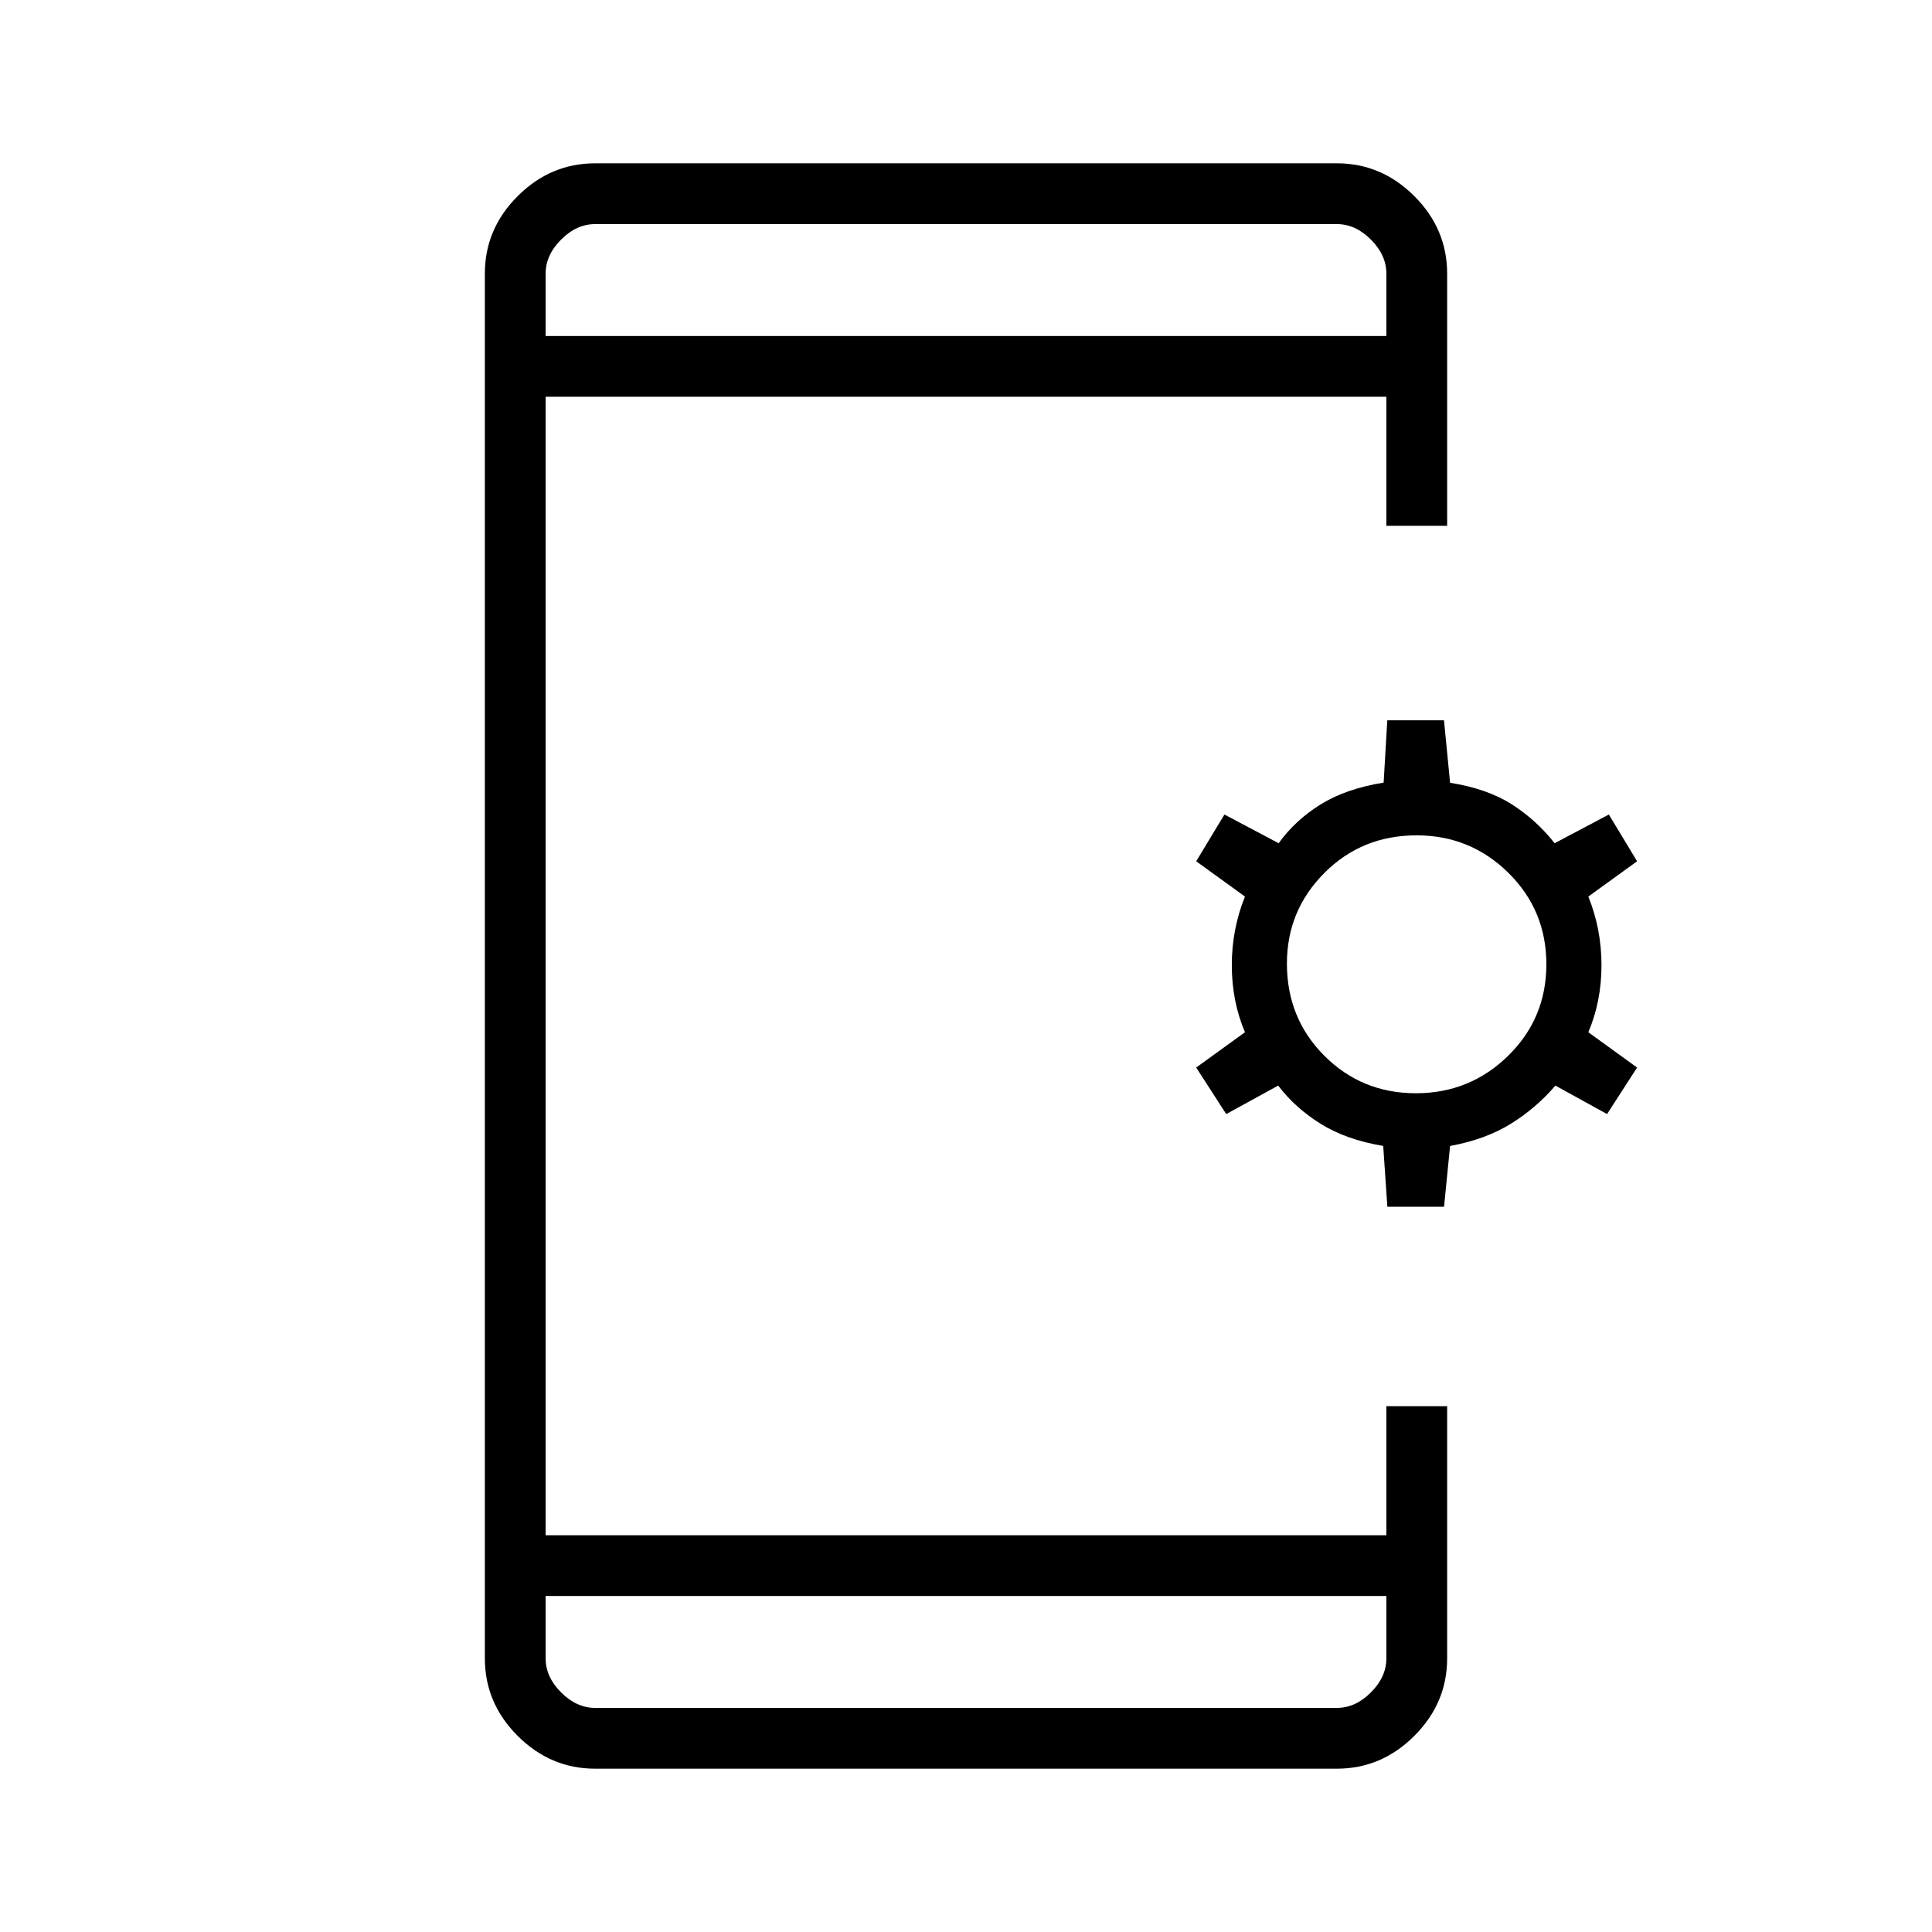 <svg xmlns="http://www.w3.org/2000/svg" height="48" viewBox="0 -960 960 960" width="48"><path d="M295.73-81.15q-22.2 0-38.51-16.31-16.3-16.3-16.3-38.5v-688.08q0-22.2 16.3-38.5 16.31-16.31 38.51-16.31h368.54q22.2 0 38.51 16.31 16.3 16.3 16.3 38.5v125.31h-30.2v-64.12H271.12v565.7h417.76v-64.12h30.2v125.31q0 22.2-16.3 38.5-16.31 16.31-38.51 16.31H295.73Zm-24.61-85.81v31q0 9.23 7.69 16.92 7.69 7.69 16.92 7.69h368.54q9.23 0 16.92-7.69 7.69-7.69 7.69-16.92v-31H271.12Zm418.25-193.42-2.06-30.21q-18.36-3.06-31.07-10.99-12.71-7.92-21.12-19l-25.81 14.16-14.93-23.12 24.24-17.54q-6.54-15.4-6.54-33.32t6.54-34.1l-24.24-17.54 14.04-23.23L635.36-541q8.21-11.44 20.83-19.28 12.62-7.84 31.33-10.84l1.82-30.96h28.17l3.03 31.04q18.5 2.92 30.73 10.76 12.24 7.84 21.22 19.28l26.93-14.27 14.04 23.23-24.23 17.54q6.54 16.18 6.54 34.1t-6.54 33.32l24.23 17.54-14.92 23.12-25.68-14.16q-9.44 11.08-22.06 18.93-12.63 7.85-30.26 11.08l-3 30.19h-28.17Zm14.17-56.39q26.84 0 45.84-18.61 19-18.62 19-45.47 0-26.84-18.89-45.46-18.9-18.61-45.57-18.61-27.23 0-45.84 18.68-18.62 18.68-18.62 45.01 0 27.23 18.62 45.85 18.61 18.61 45.46 18.61ZM271.12-793.04h417.76v-31q0-9.23-7.69-16.92-7.69-7.69-16.92-7.69H295.73q-9.23 0-16.92 7.69-7.69 7.69-7.69 16.92v31Zm0 0v-55.61 55.61Zm0 626.08v55.61-55.61Z"/></svg>